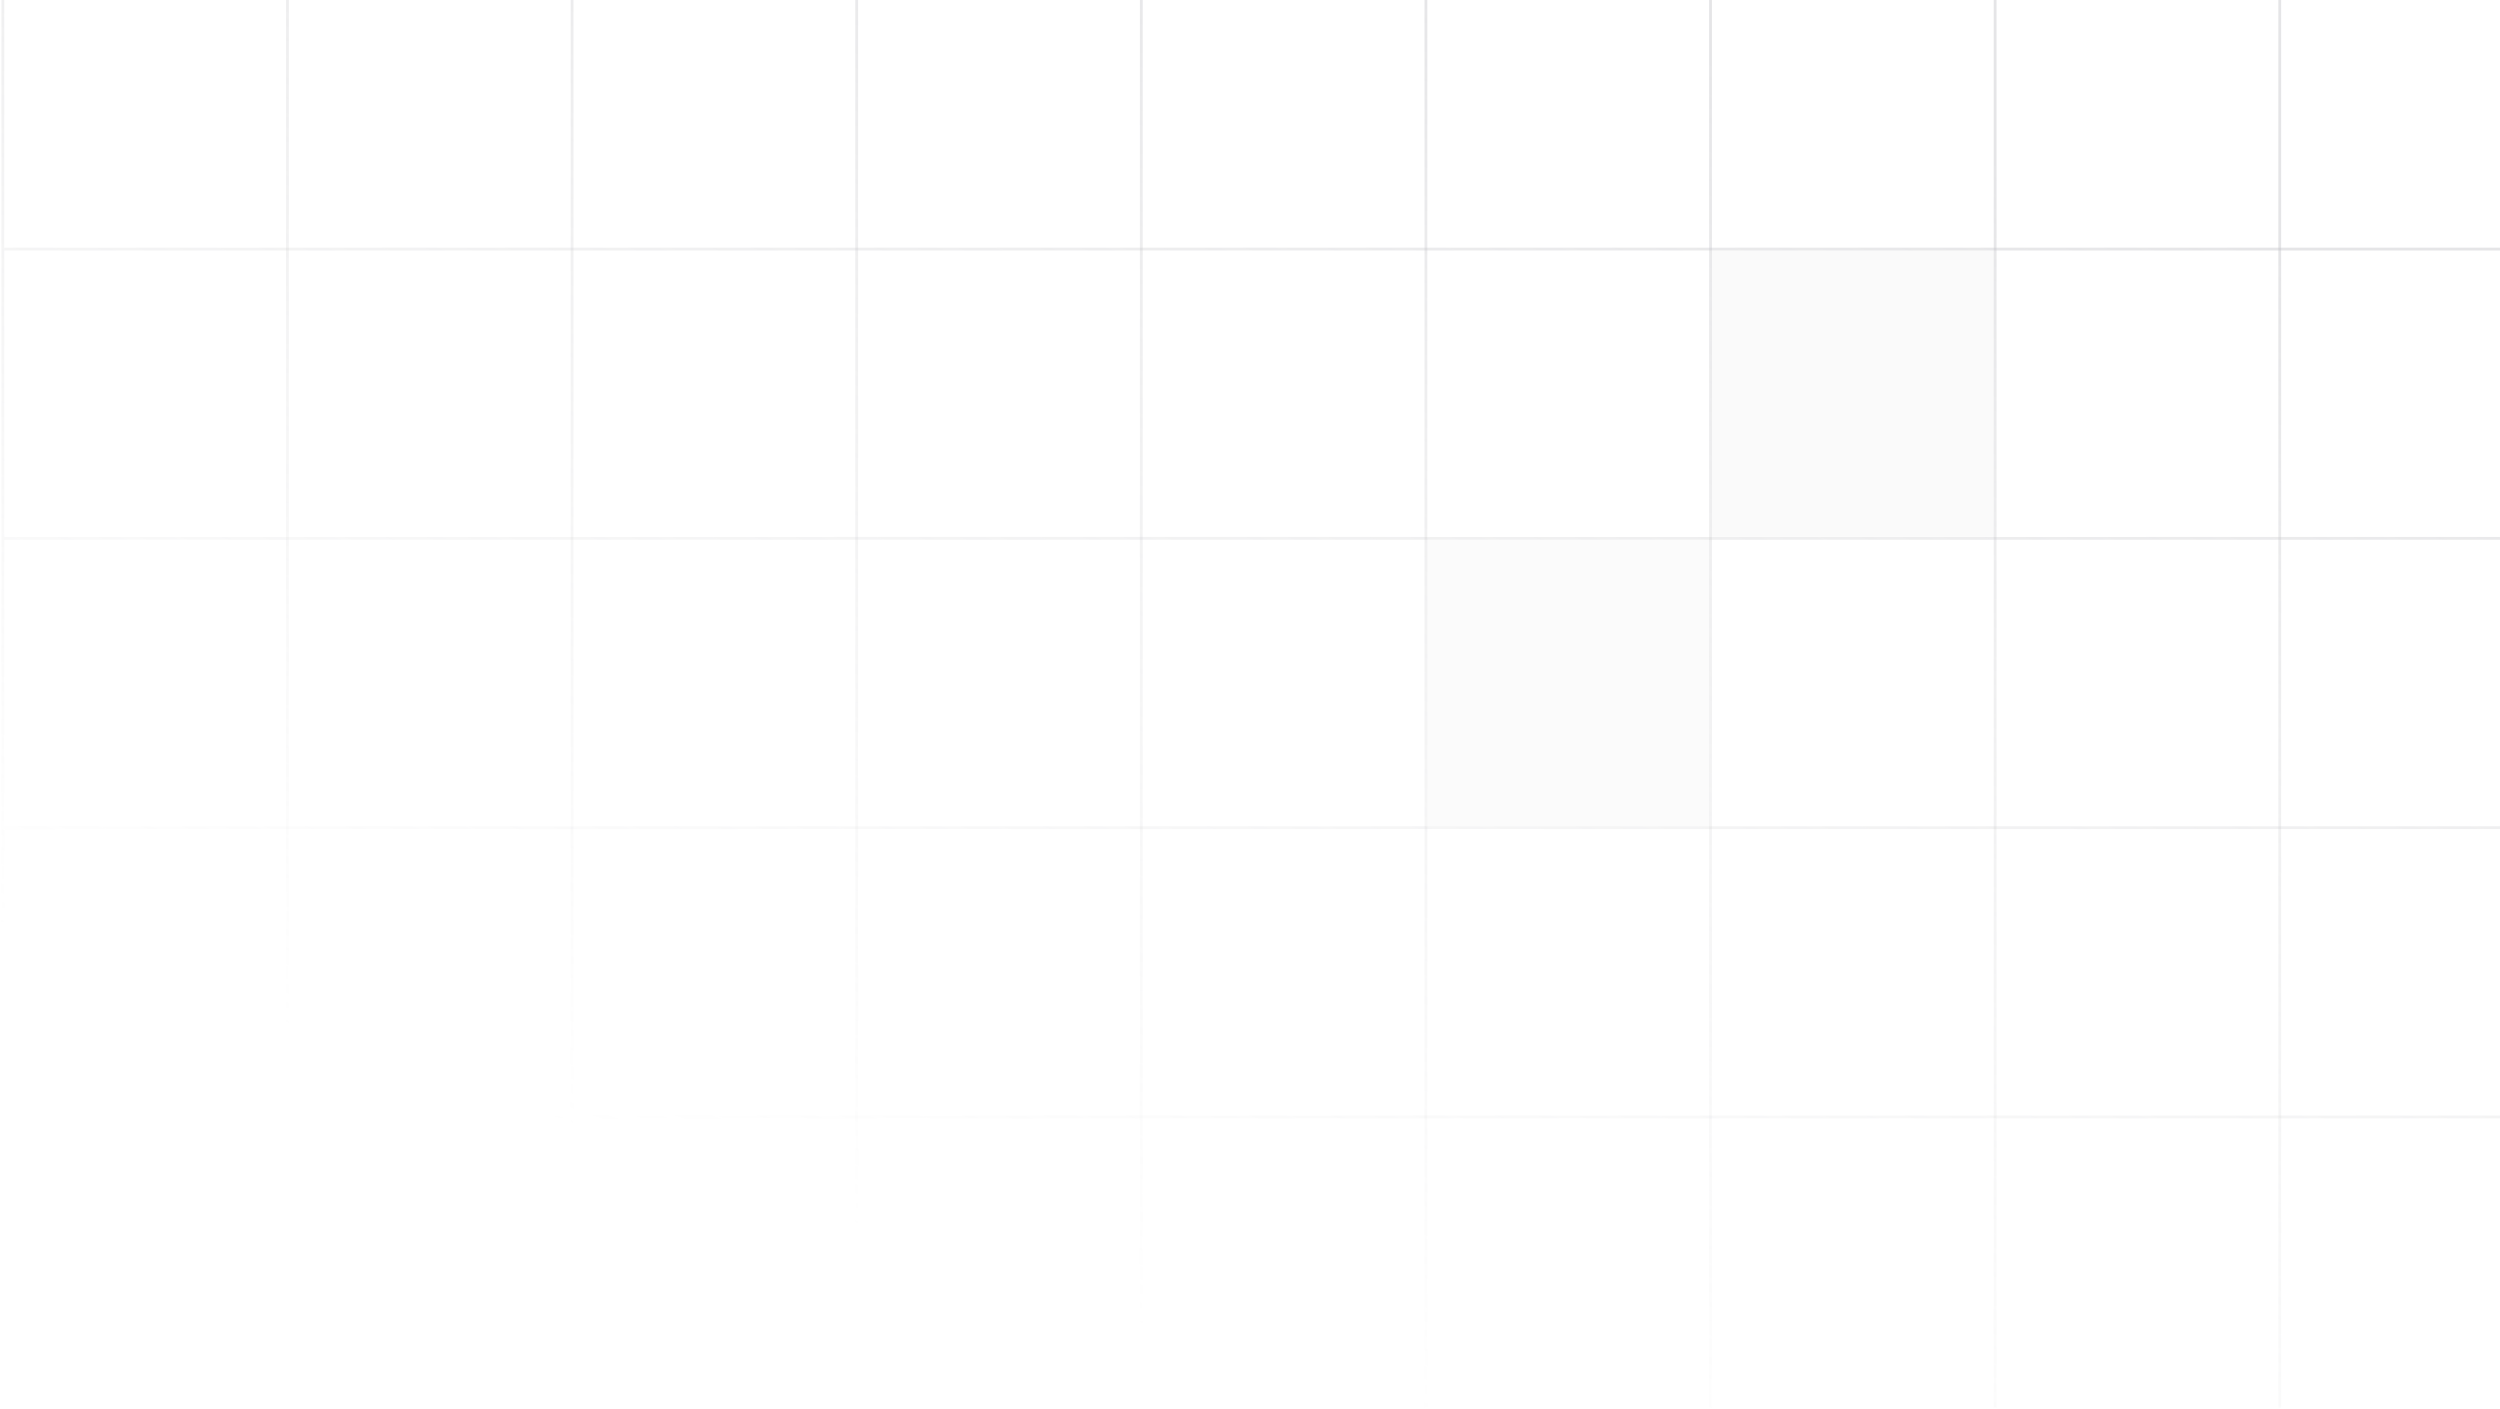 <svg width="621" height="350" viewBox="0 0 621 350" fill="none" xmlns="http://www.w3.org/2000/svg">
<path fill-rule="evenodd" clip-rule="evenodd" d="M1.058 62.22H621V61.522H1.058V62.22Z" fill="url(#paint0_linear_1469_1021)" fill-opacity="0.4"/>
<path fill-rule="evenodd" clip-rule="evenodd" d="M283.849 349.667V0L283.151 3.1886e-08V349.667H283.849Z" fill="url(#paint1_linear_1469_1021)" fill-opacity="0.4"/>
<path fill-rule="evenodd" clip-rule="evenodd" d="M1.058 134.081H621V133.383H1.058V134.081Z" fill="url(#paint2_linear_1469_1021)" fill-opacity="0.4"/>
<path fill-rule="evenodd" clip-rule="evenodd" d="M354.547 349.667V0L353.85 3.1886e-08V349.667H354.547Z" fill="url(#paint3_linear_1469_1021)" fill-opacity="0.4"/>
<path fill-rule="evenodd" clip-rule="evenodd" d="M1.058 349.667V0L0.36 3.1886e-08V349.667H1.058Z" fill="url(#paint4_linear_1469_1021)" fill-opacity="0.4"/>
<path fill-rule="evenodd" clip-rule="evenodd" d="M1.058 205.943H621V205.246H1.058V205.943Z" fill="url(#paint5_linear_1469_1021)" fill-opacity="0.4"/>
<path fill-rule="evenodd" clip-rule="evenodd" d="M425.245 349.667L425.245 0L424.547 3.1886e-08L424.547 349.667H425.245Z" fill="url(#paint6_linear_1469_1021)" fill-opacity="0.4"/>
<path fill-rule="evenodd" clip-rule="evenodd" d="M71.756 349.667V0L71.059 3.1886e-08V349.667H71.756Z" fill="url(#paint7_linear_1469_1021)" fill-opacity="0.4"/>
<path fill-rule="evenodd" clip-rule="evenodd" d="M1.058 277.804H621V277.106H1.058V277.804Z" fill="url(#paint8_linear_1469_1021)" fill-opacity="0.4"/>
<path fill-rule="evenodd" clip-rule="evenodd" d="M495.943 349.667L495.943 0L495.245 3.1886e-08L495.245 349.667H495.943Z" fill="url(#paint9_linear_1469_1021)" fill-opacity="0.4"/>
<path fill-rule="evenodd" clip-rule="evenodd" d="M142.454 349.667V0L141.756 3.1886e-08V349.667H142.454Z" fill="url(#paint10_linear_1469_1021)" fill-opacity="0.4"/>
<path fill-rule="evenodd" clip-rule="evenodd" d="M566.64 349.667L566.64 0L565.942 3.1886e-08L565.942 349.667H566.64Z" fill="url(#paint11_linear_1469_1021)" fill-opacity="0.4"/>
<path fill-rule="evenodd" clip-rule="evenodd" d="M213.152 349.667V0L212.454 3.1886e-08V349.667H213.152Z" fill="url(#paint12_linear_1469_1021)" fill-opacity="0.4"/>
<rect width="69.999" height="71.164" transform="matrix(-1 0 0 1 495.245 62.22)" fill="#CBCBCB" fill-opacity="0.1"/>
<rect width="70.003" height="71.165" transform="matrix(-1 0 0 1 424.547 134.081)" fill="#CBCBCB" fill-opacity="0.08"/>
<defs>
<linearGradient id="paint0_linear_1469_1021" x1="383.601" y1="7.03675e-06" x2="269.126" y2="325.307" gradientUnits="userSpaceOnUse">
<stop stop-color="#BFBFC4"/>
<stop offset="1" stop-color="#CBCBCB" stop-opacity="0"/>
</linearGradient>
<linearGradient id="paint1_linear_1469_1021" x1="383.601" y1="7.03675e-06" x2="269.126" y2="325.307" gradientUnits="userSpaceOnUse">
<stop stop-color="#BFBFC4"/>
<stop offset="1" stop-color="#CBCBCB" stop-opacity="0"/>
</linearGradient>
<linearGradient id="paint2_linear_1469_1021" x1="383.601" y1="7.03675e-06" x2="269.126" y2="325.307" gradientUnits="userSpaceOnUse">
<stop stop-color="#BFBFC4"/>
<stop offset="1" stop-color="#CBCBCB" stop-opacity="0"/>
</linearGradient>
<linearGradient id="paint3_linear_1469_1021" x1="383.601" y1="7.03675e-06" x2="269.126" y2="325.307" gradientUnits="userSpaceOnUse">
<stop stop-color="#BFBFC4"/>
<stop offset="1" stop-color="#CBCBCB" stop-opacity="0"/>
</linearGradient>
<linearGradient id="paint4_linear_1469_1021" x1="383.601" y1="7.03675e-06" x2="269.126" y2="325.307" gradientUnits="userSpaceOnUse">
<stop stop-color="#BFBFC4"/>
<stop offset="1" stop-color="#CBCBCB" stop-opacity="0"/>
</linearGradient>
<linearGradient id="paint5_linear_1469_1021" x1="383.601" y1="7.03675e-06" x2="269.126" y2="325.307" gradientUnits="userSpaceOnUse">
<stop stop-color="#BFBFC4"/>
<stop offset="1" stop-color="#CBCBCB" stop-opacity="0"/>
</linearGradient>
<linearGradient id="paint6_linear_1469_1021" x1="383.601" y1="7.03675e-06" x2="269.126" y2="325.307" gradientUnits="userSpaceOnUse">
<stop stop-color="#BFBFC4"/>
<stop offset="1" stop-color="#CBCBCB" stop-opacity="0"/>
</linearGradient>
<linearGradient id="paint7_linear_1469_1021" x1="383.601" y1="7.03675e-06" x2="269.126" y2="325.307" gradientUnits="userSpaceOnUse">
<stop stop-color="#BFBFC4"/>
<stop offset="1" stop-color="#CBCBCB" stop-opacity="0"/>
</linearGradient>
<linearGradient id="paint8_linear_1469_1021" x1="383.601" y1="7.03675e-06" x2="269.126" y2="325.307" gradientUnits="userSpaceOnUse">
<stop stop-color="#BFBFC4"/>
<stop offset="1" stop-color="#CBCBCB" stop-opacity="0"/>
</linearGradient>
<linearGradient id="paint9_linear_1469_1021" x1="383.601" y1="7.03675e-06" x2="269.126" y2="325.307" gradientUnits="userSpaceOnUse">
<stop stop-color="#BFBFC4"/>
<stop offset="1" stop-color="#CBCBCB" stop-opacity="0"/>
</linearGradient>
<linearGradient id="paint10_linear_1469_1021" x1="383.601" y1="7.03675e-06" x2="269.126" y2="325.307" gradientUnits="userSpaceOnUse">
<stop stop-color="#BFBFC4"/>
<stop offset="1" stop-color="#CBCBCB" stop-opacity="0"/>
</linearGradient>
<linearGradient id="paint11_linear_1469_1021" x1="383.601" y1="7.03675e-06" x2="269.126" y2="325.307" gradientUnits="userSpaceOnUse">
<stop stop-color="#BFBFC4"/>
<stop offset="1" stop-color="#CBCBCB" stop-opacity="0"/>
</linearGradient>
<linearGradient id="paint12_linear_1469_1021" x1="383.601" y1="7.03675e-06" x2="269.126" y2="325.307" gradientUnits="userSpaceOnUse">
<stop stop-color="#BFBFC4"/>
<stop offset="1" stop-color="#CBCBCB" stop-opacity="0"/>
</linearGradient>
</defs>
</svg>
